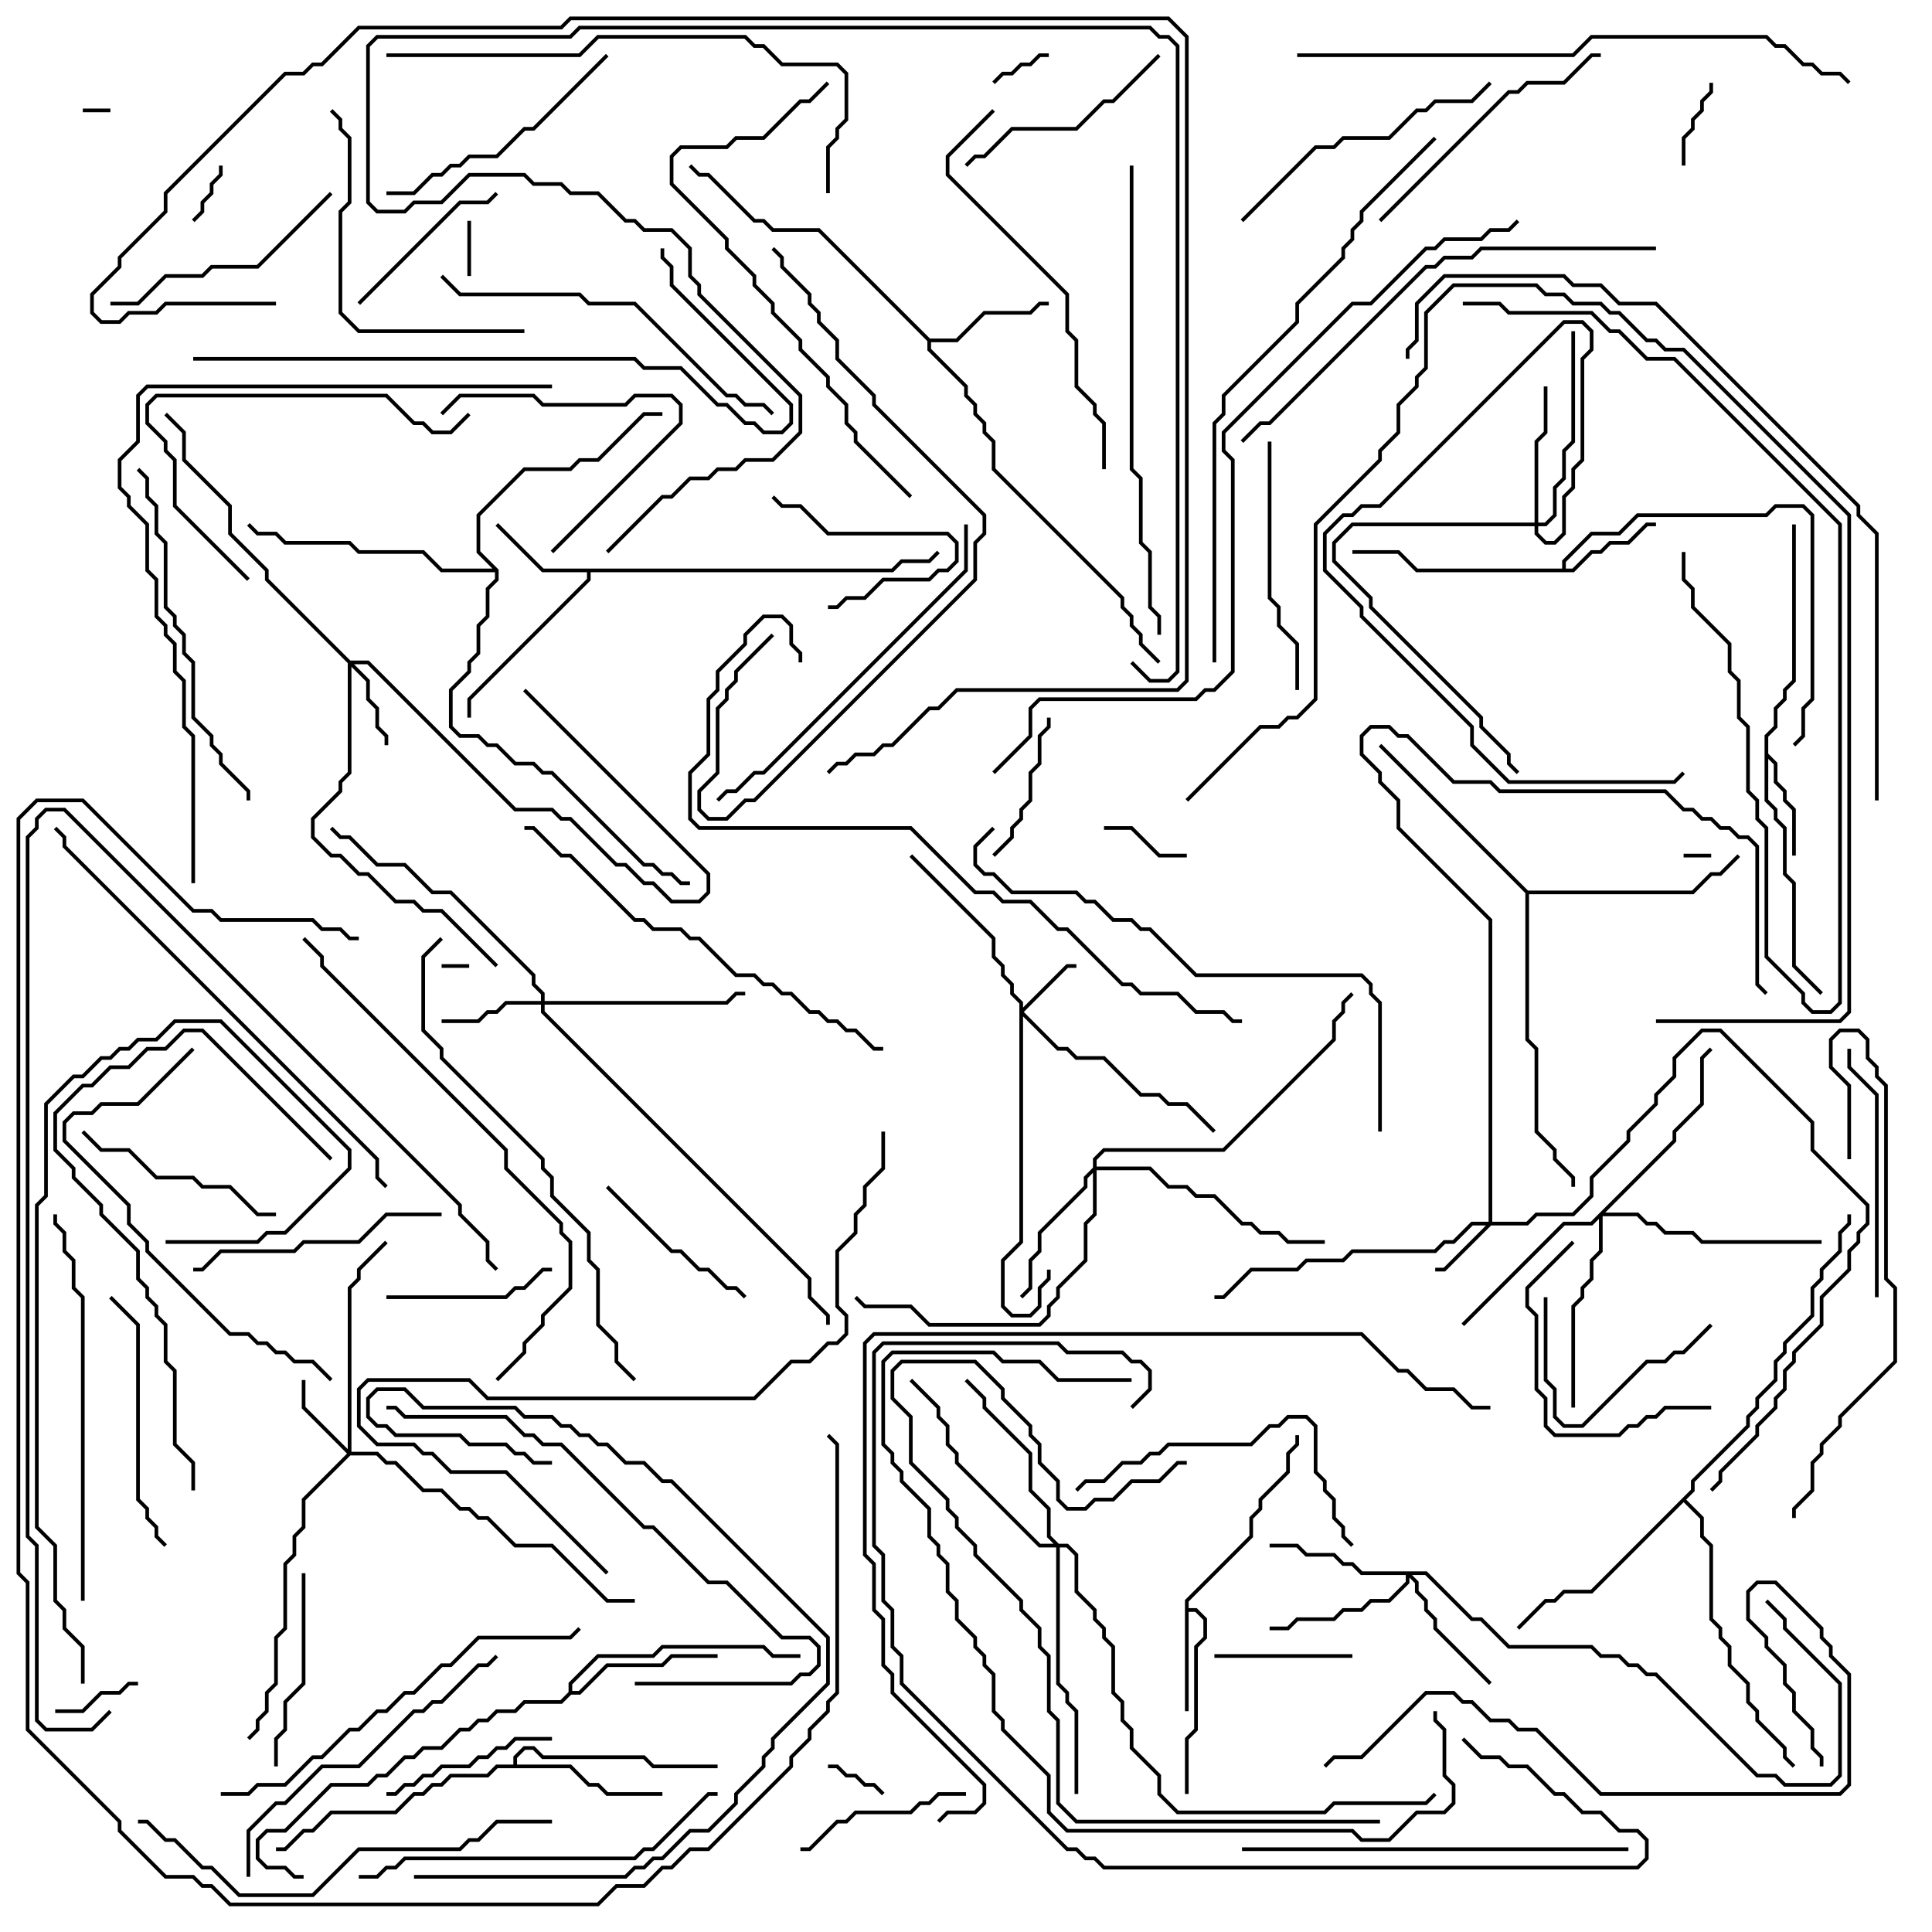 <svg version="1.1" width="105" height="105" xmlns="http://www.w3.org/2000/svg"><path d="M64.4,86.959L67.9,83.459L67.9,82.459L68.4,81.959L68.4,81.459L69.9,79.959L69.9,78.959L70.4,78.459L70.4,78L70.6,78L70.6,78.541L70.1,79.041L70.1,80.041L68.6,81.541L68.6,82.041L68.1,82.541L68.1,83.541L64.6,87.041L64.6,87.4L65.041,87.4L65.6,87.959L65.6,89.041L65.1,89.541L65.1,94.041L64.6,94.541L64.6,97.5L64.4,97.5L64.4,94.459L64.9,93.959L64.9,89.459L65.4,88.959L65.4,88.041L64.959,87.6L64.6,87.6L64.6,93L64.4,93z" stroke="none"/><path d="M48.459,30.9L48.959,30.4L50.459,30.4L50.929,29.929L51.071,30.071L50.541,30.6L49.041,30.6L48.541,31.1L32.1,31.1L32.1,31.541L25.6,38.041L25.6,39L25.4,39L25.4,37.959L31.9,31.459L31.9,31.1L29.459,31.1L26.929,28.571L27.071,28.429L29.541,30.9z" stroke="none"/><path d="M84.9,30.9L84.9,30.459L86.459,28.9L87.959,28.9L88.959,27.9L95.959,27.9L96.459,27.4L98.041,27.4L98.6,27.959L98.6,38.041L98.1,38.541L98.1,40.041L97.571,40.571L97.429,40.429L97.9,39.959L97.9,38.459L98.4,37.959L98.4,28.041L97.959,27.6L96.541,27.6L96.041,28.1L89.041,28.1L88.041,29.1L86.541,29.1L85.1,30.541L85.1,30.9L85.459,30.9L86.459,29.9L86.959,29.9L87.459,29.4L88.459,29.4L89.459,28.4L90,28.4L90,28.6L89.541,28.6L88.541,29.6L87.541,29.6L87.041,30.1L86.541,30.1L85.541,31.1L76.959,31.1L75.959,30.1L73.5,30.1L73.5,29.9L76.041,29.9L77.041,30.9z" stroke="none"/><path d="M95.9,39.959L96.4,39.459L96.4,38.459L96.9,37.959L96.9,37.459L97.4,36.959L97.4,28.5L97.6,28.5L97.6,37.041L97.1,37.541L97.1,38.041L96.6,38.541L96.6,39.541L96.1,40.041L96.1,40.959L96.6,41.459L96.6,42.459L97.1,42.959L97.1,43.459L97.6,43.959L97.6,46.5L97.4,46.5L97.4,44.041L96.9,43.541L96.9,43.041L96.4,42.541L96.4,41.541L96.1,41.241L96.1,43.459L96.6,43.959L96.6,44.459L97.1,44.959L97.1,47.459L97.6,47.959L97.6,52.459L99.071,53.929L98.929,54.071L97.4,52.541L97.4,48.041L96.9,47.541L96.9,45.041L96.4,44.541L96.4,44.041L95.9,43.541z" stroke="none"/><path d="M50.541,18.4L51.959,18.4L53.459,16.9L55.959,16.9L56.459,16.4L57,16.4L57,16.6L56.541,16.6L56.041,17.1L53.541,17.1L52.041,18.6L50.6,18.6L50.6,18.959L52.6,20.959L52.6,21.459L53.1,21.959L53.1,22.459L53.6,22.959L53.6,23.459L54.1,23.959L54.1,25.459L61.1,32.459L61.1,32.959L61.6,33.459L61.6,33.959L62.1,34.459L62.1,34.959L63.071,35.929L62.929,36.071L61.9,35.041L61.9,34.541L61.4,34.041L61.4,33.541L60.9,33.041L60.9,32.541L53.9,25.541L53.9,24.041L53.4,23.541L53.4,23.041L52.9,22.541L52.9,22.041L52.4,21.541L52.4,21.041L50.4,19.041L50.4,18.541L44.459,12.6L41.959,12.6L41.459,12.1L40.959,12.1L38.459,9.6L37.959,9.6L37.429,9.071L37.571,8.929L38.041,9.4L38.541,9.4L41.041,11.9L41.541,11.9L42.041,12.4L44.541,12.4z" stroke="none"/><path d="M27.9,95.9L27.9,95.459L28.459,94.9L29.041,94.9L29.541,95.4L35.041,95.4L35.541,95.9L39,95.9L39,96.1L35.459,96.1L34.959,95.6L29.459,95.6L28.959,95.1L28.541,95.1L28.1,95.541L28.1,95.9L31.041,95.9L32.041,96.9L32.541,96.9L33.041,97.4L36,97.4L36,97.6L32.959,97.6L32.459,97.1L31.959,97.1L30.959,96.1L27.041,96.1L26.541,96.6L24.541,96.6L24.041,97.1L23.541,97.1L23.041,97.6L22.541,97.6L21.541,98.6L18.041,98.6L17.041,99.6L16.541,99.6L15.541,100.6L15,100.6L15,100.4L15.459,100.4L16.459,99.4L16.959,99.4L17.959,98.4L21.459,98.4L22.459,97.4L22.959,97.4L23.459,96.9L23.959,96.9L24.459,96.4L26.459,96.4L26.959,95.9z" stroke="none"/><path d="M30.9,91.959L30.9,91.459L32.459,89.9L35.459,89.9L35.959,89.4L41.541,89.4L42.041,89.9L43.5,89.9L43.5,90.1L41.959,90.1L41.459,89.6L36.041,89.6L35.541,90.1L32.541,90.1L31.1,91.541L31.1,91.9L31.459,91.9L32.959,90.4L35.959,90.4L36.459,89.9L39,89.9L39,90.1L36.541,90.1L36.041,90.6L33.041,90.6L31.541,92.1L31.041,92.1L30.541,92.6L28.541,92.6L28.041,93.1L27.041,93.1L26.541,93.6L26.041,93.6L25.541,94.1L25.041,94.1L24.041,95.1L23.041,95.1L22.541,95.6L22.041,95.6L21.041,96.6L20.541,96.6L20.041,97.1L18.041,97.1L15.541,99.6L14.541,99.6L14.1,100.041L14.1,100.959L14.541,101.4L15.541,101.4L16.041,101.9L16.5,101.9L16.5,102.1L15.959,102.1L15.459,101.6L14.459,101.6L13.9,101.041L13.9,99.959L14.459,99.4L15.459,99.4L17.959,96.9L19.959,96.9L20.459,96.4L20.959,96.4L21.959,95.4L22.459,95.4L22.959,94.9L23.959,94.9L24.959,93.9L25.459,93.9L25.959,93.4L26.459,93.4L26.959,92.9L27.959,92.9L28.459,92.4L30.459,92.4z" stroke="none"/><path d="M83.041,48.4L91.959,48.4L92.959,47.4L93.459,47.4L94.429,46.429L94.571,46.571L93.541,47.6L93.041,47.6L92.041,48.6L83.1,48.6L83.1,56.459L83.6,56.959L83.6,61.459L84.6,62.459L84.6,62.959L85.6,63.959L85.6,64.5L85.4,64.5L85.4,64.041L84.4,63.041L84.4,62.541L83.4,61.541L83.4,57.041L82.9,56.541L82.9,48.541L74.929,40.571L75.071,40.429z" stroke="none"/><path d="M91.9,80.959L91.9,80.459L94.9,77.459L94.9,76.959L95.4,76.459L95.4,75.959L96.4,74.959L96.4,73.959L96.9,73.459L96.9,72.959L98.4,71.459L98.4,69.959L98.9,69.459L98.9,68.959L99.9,67.959L99.9,66.959L100.4,66.459L100.4,66L100.6,66L100.6,66.541L100.1,67.041L100.1,68.041L99.1,69.041L99.1,69.541L98.6,70.041L98.6,71.541L97.1,73.041L97.1,73.541L96.6,74.041L96.6,75.041L95.6,76.041L95.6,76.541L95.1,77.041L95.1,77.541L92.1,80.541L92.1,81.041L91.641,81.5L92.6,82.459L92.6,83.459L93.1,83.959L93.1,87.959L93.6,88.459L93.6,88.959L94.1,89.459L94.1,90.459L95.1,91.459L95.1,92.459L95.6,92.959L95.6,93.459L97.1,94.959L97.1,95.459L97.571,95.929L97.429,96.071L96.9,95.541L96.9,95.041L95.4,93.541L95.4,93.041L94.9,92.541L94.9,91.541L93.9,90.541L93.9,89.541L93.4,89.041L93.4,88.541L92.9,88.041L92.9,84.041L92.4,83.541L92.4,82.541L91.5,81.641L86.541,86.6L85.041,86.6L84.541,87.1L84.041,87.1L82.571,88.571L82.429,88.429L83.959,86.9L84.459,86.9L84.959,86.4L86.459,86.4z" stroke="none"/><path d="M27.1,30.959L27.1,31.541L26.6,32.041L26.6,33.541L26.1,34.041L26.1,35.541L25.6,36.041L25.6,36.541L24.6,37.541L24.6,39.459L25.041,39.9L26.041,39.9L26.541,40.4L27.041,40.4L28.041,41.4L29.041,41.4L29.541,41.9L30.041,41.9L35.041,46.9L35.541,46.9L36.041,47.4L36.541,47.4L37.041,47.9L37.5,47.9L37.5,48.1L36.959,48.1L36.459,47.6L35.959,47.6L35.459,47.1L34.959,47.1L29.959,42.1L29.459,42.1L28.959,41.6L27.959,41.6L26.959,40.6L26.459,40.6L25.959,40.1L24.959,40.1L24.4,39.541L24.4,37.459L25.4,36.459L25.4,35.959L25.9,35.459L25.9,33.959L26.4,33.459L26.4,31.959L26.9,31.459L26.9,31.1L23.959,31.1L22.959,30.1L19.459,30.1L18.959,29.6L15.459,29.6L14.959,29.1L13.959,29.1L13.429,28.571L13.571,28.429L14.041,28.9L15.041,28.9L15.541,29.4L19.041,29.4L19.541,29.9L23.041,29.9L24.041,30.9L26.759,30.9L25.9,30.041L25.9,27.959L28.459,25.4L30.959,25.4L31.459,24.9L32.459,24.9L34.959,22.4L36,22.4L36,22.6L35.041,22.6L32.541,25.1L31.541,25.1L31.041,25.6L28.541,25.6L26.1,28.041L26.1,29.959z" stroke="none"/><path d="M80.9,66.4L80.9,50.041L75.9,45.041L75.9,43.541L74.9,42.541L74.9,42.041L73.9,41.041L73.9,39.959L74.459,39.4L75.541,39.4L76.041,39.9L76.541,39.9L79.041,42.4L81.041,42.4L81.541,42.9L90.541,42.9L91.541,43.9L92.041,43.9L92.541,44.4L93.041,44.4L93.541,44.9L94.041,44.9L94.541,45.4L95.041,45.4L95.6,45.959L95.6,53.459L96.071,53.929L95.929,54.071L95.4,53.541L95.4,46.041L94.959,45.6L94.459,45.6L93.959,45.1L93.459,45.1L92.959,44.6L92.459,44.6L91.959,44.1L91.459,44.1L90.459,43.1L81.459,43.1L80.959,42.6L78.959,42.6L76.459,40.1L75.959,40.1L75.459,39.6L74.541,39.6L74.1,40.041L74.1,40.959L75.1,41.959L75.1,42.459L76.1,43.459L76.1,44.959L81.1,49.959L81.1,66.4L82.959,66.4L83.459,65.9L85.459,65.9L86.4,64.959L86.4,63.959L88.4,61.959L88.4,61.459L89.9,59.959L89.9,59.459L90.9,58.459L90.9,57.459L92.459,55.9L93.541,55.9L98.6,60.959L98.6,62.459L101.6,65.459L101.6,66.541L101.1,67.041L101.1,67.541L100.6,68.041L100.6,69.041L99.1,70.541L99.1,72.041L97.6,73.541L97.6,74.041L97.1,74.541L97.1,75.541L96.6,76.041L96.6,76.541L95.6,77.541L95.6,78.041L93.6,80.041L93.6,80.541L93.071,81.071L92.929,80.929L93.4,80.459L93.4,79.959L95.4,77.959L95.4,77.459L96.4,76.459L96.4,75.959L96.9,75.459L96.9,74.459L97.4,73.959L97.4,73.459L98.9,71.959L98.9,70.459L100.4,68.959L100.4,67.959L100.9,67.459L100.9,66.959L101.4,66.459L101.4,65.541L98.4,62.541L98.4,61.041L93.459,56.1L92.541,56.1L91.1,57.541L91.1,58.541L90.1,59.541L90.1,60.041L88.6,61.541L88.6,62.041L86.6,64.041L86.6,65.041L85.541,66.1L83.541,66.1L83.041,66.6L81.041,66.6L78.541,69.1L78,69.1L78,68.9L78.459,68.9L80.759,66.6L80.041,66.6L79.041,67.6L78.541,67.6L78.041,68.1L73.541,68.1L73.041,68.6L71.041,68.6L70.541,69.1L68.041,69.1L66.541,70.6L66,70.6L66,70.4L66.459,70.4L67.959,68.9L70.459,68.9L70.959,68.4L72.959,68.4L73.459,67.9L77.959,67.9L78.459,67.4L78.959,67.4L79.959,66.4z" stroke="none"/><path d="M55.4,54.541L54.9,54.041L54.9,53.541L54.4,53.041L54.4,52.541L53.9,52.041L53.9,51.041L49.429,46.571L49.571,46.429L54.1,50.959L54.1,51.959L54.6,52.459L54.6,52.959L55.1,53.459L55.1,53.959L55.6,54.459L55.6,54.759L57.959,52.4L58.5,52.4L58.5,52.6L58.041,52.6L55.641,55L57.541,56.9L58.041,56.9L58.541,57.4L60.041,57.4L62.041,59.4L63.041,59.4L63.541,59.9L64.541,59.9L66.071,61.429L65.929,61.571L64.459,60.1L63.459,60.1L62.959,59.6L61.959,59.6L59.959,57.6L58.459,57.6L57.959,57.1L57.459,57.1L55.6,55.241L55.6,67.541L54.6,68.541L54.6,70.959L55.041,71.4L55.959,71.4L56.4,70.959L56.4,69.959L56.9,69.459L56.9,69L57.1,69L57.1,69.541L56.6,70.041L56.6,71.041L56.041,71.6L54.959,71.6L54.4,71.041L54.4,68.459L55.4,67.459z" stroke="none"/><path d="M18.9,78.759L18.9,69.959L19.4,69.459L19.4,68.959L20.929,67.429L21.071,67.571L19.6,69.041L19.6,69.541L19.1,70.041L19.1,78.9L20.541,78.9L21.041,79.4L21.541,79.4L23.041,80.9L24.041,80.9L25.041,81.9L25.541,81.9L26.041,82.4L26.541,82.4L28.041,83.9L30.041,83.9L33.041,86.9L34.5,86.9L34.5,87.1L32.959,87.1L29.959,84.1L27.959,84.1L26.459,82.6L25.959,82.6L25.459,82.1L24.959,82.1L23.959,81.1L22.959,81.1L21.459,79.6L20.959,79.6L20.459,79.1L19.041,79.1L16.6,81.541L16.6,83.041L16.1,83.541L16.1,84.541L15.6,85.041L15.6,88.541L15.1,89.041L15.1,91.541L14.6,92.041L14.6,93.041L14.1,93.541L14.1,94.041L13.571,94.571L13.429,94.429L13.9,93.959L13.9,93.459L14.4,92.959L14.4,91.959L14.9,91.459L14.9,88.959L15.4,88.459L15.4,84.959L15.9,84.459L15.9,83.459L16.4,82.959L16.4,81.459L18.859,79L16.4,76.541L16.4,75L16.6,75L16.6,76.459z" stroke="none"/><path d="M19.041,35.9L20.041,35.9L28.041,43.9L30.041,43.9L30.541,44.4L31.041,44.4L33.541,46.9L34.041,46.9L35.041,47.9L35.541,47.9L36.541,48.9L37.959,48.9L38.4,48.459L38.4,47.541L28.429,37.571L28.571,37.429L38.6,47.459L38.6,48.541L38.041,49.1L36.459,49.1L35.459,48.1L34.959,48.1L33.959,47.1L33.459,47.1L30.959,44.6L30.459,44.6L29.959,44.1L27.959,44.1L19.959,36.1L19.241,36.1L20.1,36.959L20.1,37.959L20.6,38.459L20.6,39.459L21.1,39.959L21.1,40.5L20.9,40.5L20.9,40.041L20.4,39.541L20.4,38.541L19.9,38.041L19.9,37.041L19.1,36.241L19.1,42.041L18.6,42.541L18.6,43.041L17.1,44.541L17.1,45.459L18.041,46.4L18.541,46.4L19.541,47.4L20.041,47.4L21.541,48.9L22.541,48.9L23.041,49.4L24.041,49.4L27.071,52.429L26.929,52.571L23.959,49.6L22.959,49.6L22.459,49.1L21.459,49.1L19.959,47.6L19.459,47.6L18.459,46.6L17.959,46.6L16.9,45.541L16.9,44.459L18.4,42.959L18.4,42.459L18.9,41.959L18.9,36.041L14.4,31.541L14.4,31.041L12.4,29.041L12.4,27.541L9.9,25.041L9.9,23.541L8.929,22.571L9.071,22.429L10.1,23.459L10.1,24.959L12.6,27.459L12.6,28.959L14.6,30.959L14.6,31.459z" stroke="none"/><path d="M29.4,54.4L29.4,54.041L28.9,53.541L28.9,53.041L24.459,48.6L23.459,48.6L21.959,47.1L20.459,47.1L18.959,45.6L18.459,45.6L17.929,45.071L18.071,44.929L18.541,45.4L19.041,45.4L20.541,46.9L22.041,46.9L23.541,48.4L24.541,48.4L29.1,52.959L29.1,53.459L29.6,53.959L29.6,54.4L39.459,54.4L39.959,53.9L40.5,53.9L40.5,54.1L40.041,54.1L39.541,54.6L29.6,54.6L29.6,54.959L44.1,69.459L44.1,70.459L45.1,71.459L45.1,72L44.9,72L44.9,71.541L43.9,70.541L43.9,69.541L29.4,55.041L29.4,54.6L27.541,54.6L27.041,55.1L26.541,55.1L26.041,55.6L24,55.6L24,55.4L25.959,55.4L26.459,54.9L26.959,54.9L27.459,54.4z" stroke="none"/><path d="M77.541,85.4L80.041,87.9L80.541,87.9L82.041,89.4L86.541,89.4L87.041,89.9L88.041,89.9L88.541,90.4L89.041,90.4L89.541,90.9L90.041,90.9L95.541,96.4L96.541,96.4L97.041,96.9L99.459,96.9L99.9,96.459L99.9,91.541L96.9,88.541L96.9,88.041L95.929,87.071L96.071,86.929L97.1,87.959L97.1,88.459L100.1,91.459L100.1,96.541L99.541,97.1L96.959,97.1L96.459,96.6L95.459,96.6L89.959,91.1L89.459,91.1L88.959,90.6L88.459,90.6L87.959,90.1L86.959,90.1L86.459,89.6L81.959,89.6L80.459,88.1L79.959,88.1L77.459,85.6L76.741,85.6L77.1,85.959L77.1,86.459L77.6,86.959L77.6,87.459L78.1,87.959L78.1,88.459L81.071,91.429L80.929,91.571L77.9,88.541L77.9,88.041L77.4,87.541L77.4,87.041L76.9,86.541L76.9,86.041L76.6,85.741L76.6,86.041L75.541,87.1L74.541,87.1L74.041,87.6L73.041,87.6L72.541,88.1L70.541,88.1L70.041,88.6L69,88.6L69,88.4L69.959,88.4L70.459,87.9L72.459,87.9L72.959,87.4L73.959,87.4L74.459,86.9L75.459,86.9L76.4,85.959L76.4,85.6L73.959,85.6L73.459,85.1L72.959,85.1L72.459,84.6L70.959,84.6L70.459,84.1L69,84.1L69,83.9L70.541,83.9L71.041,84.4L72.541,84.4L73.041,84.9L73.541,84.9L74.041,85.4z" stroke="none"/><path d="M83.4,28.4L83.4,23.959L83.9,23.459L83.9,21L84.1,21L84.1,23.541L83.6,24.041L83.6,28.4L83.959,28.4L84.4,27.959L84.4,26.459L84.9,25.959L84.9,24.459L85.4,23.959L85.4,18L85.6,18L85.6,24.041L85.1,24.541L85.1,26.041L84.6,26.541L84.6,28.041L84.041,28.6L83.6,28.6L83.6,28.959L84.041,29.4L84.459,29.4L84.9,28.959L84.9,26.959L85.4,26.459L85.4,25.459L85.9,24.959L85.9,19.459L86.4,18.959L86.4,18.041L85.959,17.6L85.041,17.6L75.041,27.6L74.041,27.6L73.541,28.1L73.041,28.1L72.1,29.041L72.1,30.959L74.1,32.959L74.1,33.459L80.1,39.459L80.1,40.459L82.041,42.4L90.959,42.4L91.429,41.929L91.571,42.071L91.041,42.6L81.959,42.6L79.9,40.541L79.9,39.541L73.9,33.541L73.9,33.041L71.9,31.041L71.9,28.959L72.959,27.9L73.459,27.9L73.959,27.4L74.959,27.4L84.959,17.4L86.041,17.4L86.6,17.959L86.6,19.041L86.1,19.541L86.1,25.041L85.6,25.541L85.6,26.541L85.1,27.041L85.1,29.041L84.541,29.6L83.959,29.6L83.4,29.041L83.4,28.6L73.541,28.6L72.6,29.541L72.6,30.459L74.6,32.459L74.6,32.959L80.6,38.959L80.6,39.459L82.1,40.959L82.1,41.459L82.571,41.929L82.429,42.071L81.9,41.541L81.9,41.041L80.4,39.541L80.4,39.041L74.4,33.041L74.4,32.541L72.4,30.541L72.4,29.459L73.459,28.4z" stroke="none"/><path d="M59.4,63.459L59.4,62.959L59.959,62.4L66.459,62.4L72.4,56.459L72.4,55.459L72.9,54.959L72.9,54.459L73.429,53.929L73.571,54.071L73.1,54.541L73.1,55.041L72.6,55.541L72.6,56.541L66.541,62.6L60.041,62.6L59.6,63.041L59.6,63.4L62.541,63.4L63.541,64.4L64.541,64.4L65.041,64.9L66.041,64.9L67.541,66.4L68.041,66.4L68.541,66.9L69.541,66.9L70.041,67.4L72,67.4L72,67.6L69.959,67.6L69.459,67.1L68.459,67.1L67.959,66.6L67.459,66.6L65.959,65.1L64.959,65.1L64.459,64.6L63.459,64.6L62.459,63.6L59.6,63.6L59.6,66.041L59.1,66.541L59.1,68.541L57.6,70.041L57.6,70.541L57.1,71.041L57.1,71.541L56.541,72.1L50.459,72.1L49.459,71.1L46.959,71.1L46.429,70.571L46.571,70.429L47.041,70.9L49.541,70.9L50.541,71.9L56.459,71.9L56.9,71.459L56.9,70.959L57.4,70.459L57.4,69.959L58.9,68.459L58.9,66.459L59.4,65.959L59.4,63.741L59.1,64.041L59.1,64.541L56.6,67.041L56.6,68.041L56.1,68.541L56.1,70.041L55.571,70.571L55.429,70.429L55.9,69.959L55.9,68.459L56.4,67.959L56.4,66.959L58.9,64.459L58.9,63.959z" stroke="none"/><path d="M90.9,61.959L90.9,61.459L92.4,59.959L92.4,57.459L92.929,56.929L93.071,57.071L92.6,57.541L92.6,60.041L91.1,61.541L91.1,62.041L87.241,65.9L89.041,65.9L89.541,66.4L90.041,66.4L90.541,66.9L92.041,66.9L92.541,67.4L99,67.4L99,67.6L92.459,67.6L91.959,67.1L90.459,67.1L89.959,66.6L89.459,66.6L88.959,66.1L87.1,66.1L87.1,68.041L86.6,68.541L86.6,69.541L86.1,70.041L86.1,70.541L85.6,71.041L85.6,76.5L85.4,76.5L85.4,70.959L85.9,70.459L85.9,69.959L86.4,69.459L86.4,68.459L86.9,67.959L86.9,66.241L86.541,66.6L85.041,66.6L79.571,72.071L79.429,71.929L84.959,66.4L86.459,66.4z" stroke="none"/><path d="M57.541,83.9L58.041,83.9L58.6,84.459L58.6,86.459L59.6,87.459L59.6,87.959L60.1,88.459L60.1,88.959L60.6,89.459L60.6,91.959L61.1,92.459L61.1,93.459L61.6,93.959L61.6,94.959L63.1,96.459L63.1,97.459L64.041,98.4L71.959,98.4L72.459,97.9L77.459,97.9L77.929,97.429L78.071,97.571L77.541,98.1L72.541,98.1L72.041,98.6L63.959,98.6L62.9,97.541L62.9,96.541L61.4,95.041L61.4,94.041L60.9,93.541L60.9,92.541L60.4,92.041L60.4,89.541L59.9,89.041L59.9,88.541L59.4,88.041L59.4,87.541L58.4,86.541L58.4,84.541L57.959,84.1L57.6,84.1L57.6,91.459L58.1,91.959L58.1,92.459L58.6,92.959L58.6,97.5L58.4,97.5L58.4,93.041L57.9,92.541L57.9,92.041L57.4,91.541L57.4,84.1L56.459,84.1L51.9,79.541L51.9,79.041L51.4,78.541L51.4,77.541L50.9,77.041L50.9,76.541L49.429,75.071L49.571,74.929L51.1,76.459L51.1,76.959L51.6,77.459L51.6,78.459L52.1,78.959L52.1,79.459L56.541,83.9L57.259,83.9L56.9,83.541L56.9,82.041L55.9,81.041L55.9,79.041L53.4,76.541L53.4,76.041L52.429,75.071L52.571,74.929L53.6,75.959L53.6,76.459L56.1,78.959L56.1,80.959L57.1,81.959L57.1,83.459z" stroke="none"/><path d="M25.5,52.4L25.5,52.6L24,52.6L24,52.4z" stroke="none"/><path d="M91.5,46.6L91.5,46.4L93,46.4L93,46.6z" stroke="none"/><path d="M6,5.9L6,6.1L4.5,6.1L4.5,5.9z" stroke="none"/><path d="M25.6,15L25.4,15L25.4,12L25.6,12z" stroke="none"/><path d="M54.071,4.571L53.929,4.429L54.459,3.9L54.959,3.9L55.459,3.4L55.959,3.4L56.459,2.9L57,2.9L57,3.1L56.541,3.1L56.041,3.6L55.541,3.6L55.041,4.1L54.541,4.1z" stroke="none"/><path d="M48.071,97.429L47.929,97.571L47.459,97.1L46.959,97.1L46.459,96.6L45.959,96.6L45.459,96.1L45,96.1L45,95.9L45.541,95.9L46.041,96.4L46.541,96.4L47.041,96.9L47.541,96.9z" stroke="none"/><path d="M11.9,9L12.1,9L12.1,9.541L11.6,10.041L11.6,10.541L11.1,11.041L11.1,11.541L10.571,12.071L10.429,11.929L10.9,11.459L10.9,10.959L11.4,10.459L11.4,9.959L11.9,9.459z" stroke="none"/><path d="M92.9,4.5L93.1,4.5L93.1,5.041L92.6,5.541L92.6,6.041L92.1,6.541L92.1,7.041L91.6,7.541L91.6,9L91.4,9L91.4,7.459L91.9,6.959L91.9,6.459L92.4,5.959L92.4,5.459L92.9,4.959z" stroke="none"/><path d="M64.5,46.4L64.5,46.6L62.959,46.6L61.459,45.1L60,45.1L60,44.9L61.541,44.9L63.041,46.4z" stroke="none"/><path d="M7.5,91.4L7.5,91.6L7.041,91.6L6.541,92.1L5.541,92.1L4.541,93.1L3,93.1L3,92.9L4.459,92.9L5.459,91.9L6.459,91.9L6.959,91.4z" stroke="none"/><path d="M45,33.1L45,32.9L45.459,32.9L45.959,32.4L46.959,32.4L47.959,31.4L50.459,31.4L50.959,30.9L51.459,30.9L51.9,30.459L51.9,29.541L51.459,29.1L44.959,29.1L43.459,27.6L42.459,27.6L41.929,27.071L42.071,26.929L42.541,27.4L43.541,27.4L45.041,28.9L51.541,28.9L52.1,29.459L52.1,30.541L51.541,31.1L51.041,31.1L50.541,31.6L48.041,31.6L47.041,32.6L46.041,32.6L45.541,33.1z" stroke="none"/><path d="M73.5,89.9L73.5,90.1L66,90.1L66,89.9z" stroke="none"/><path d="M54.071,46.571L53.929,46.429L54.9,45.459L54.9,44.959L55.4,44.459L55.4,43.959L55.9,43.459L55.9,41.959L56.4,41.459L56.4,39.959L56.9,39.459L56.9,39L57.1,39L57.1,39.541L56.6,40.041L56.6,41.541L56.1,42.041L56.1,43.541L55.6,44.041L55.6,44.541L55.1,45.041L55.1,45.541z" stroke="none"/><path d="M21,70.6L21,70.4L27.459,70.4L27.959,69.9L28.459,69.9L29.459,68.9L30,68.9L30,69.1L29.541,69.1L28.541,70.1L28.041,70.1L27.541,70.6z" stroke="none"/><path d="M83.9,70.5L84.1,70.5L84.1,74.959L84.6,75.459L84.6,76.959L85.041,77.4L85.959,77.4L89.459,73.9L90.459,73.9L90.959,73.4L91.459,73.4L92.929,71.929L93.071,72.071L91.541,73.6L91.041,73.6L90.541,74.1L89.541,74.1L86.041,77.6L84.959,77.6L84.4,77.041L84.4,75.541L83.9,75.041z" stroke="none"/><path d="M43.5,100.6L43.5,100.4L43.959,100.4L45.459,98.9L45.959,98.9L46.459,98.4L49.459,98.4L49.959,97.9L50.459,97.9L50.959,97.4L52.5,97.4L52.5,97.6L51.041,97.6L50.541,98.1L50.041,98.1L49.541,98.6L46.541,98.6L46.041,99.1L45.541,99.1L44.041,100.6z" stroke="none"/><path d="M21,97.6L21,97.4L21.459,97.4L21.959,96.9L22.459,96.9L22.959,96.4L23.459,96.4L23.959,95.9L25.459,95.9L25.959,95.4L26.459,95.4L26.959,94.9L27.459,94.9L27.959,94.4L30,94.4L30,94.6L28.041,94.6L27.541,95.1L27.041,95.1L26.541,95.6L26.041,95.6L25.541,96.1L24.041,96.1L23.541,96.6L23.041,96.6L22.541,97.1L22.041,97.1L21.541,97.6z" stroke="none"/><path d="M24.071,22.571L23.929,22.429L24.959,21.4L29.041,21.4L29.541,21.9L33.959,21.9L34.459,21.4L36.541,21.4L37.1,21.959L37.1,23.041L30.071,30.071L29.929,29.929L36.9,22.959L36.9,22.041L36.459,21.6L34.541,21.6L34.041,22.1L29.459,22.1L28.959,21.6L25.041,21.6z" stroke="none"/><path d="M26.929,10.429L27.071,10.571L26.541,11.1L25.041,11.1L19.571,16.571L19.429,16.429L24.959,10.9L26.459,10.9z" stroke="none"/><path d="M32.929,64.571L33.071,64.429L36.541,67.9L37.041,67.9L38.041,68.9L38.541,68.9L39.541,69.9L40.041,69.9L40.571,70.429L40.429,70.571L39.959,70.1L39.459,70.1L38.459,69.1L37.959,69.1L36.959,68.1L36.459,68.1z" stroke="none"/><path d="M15.1,96L14.9,96L14.9,94.459L15.4,93.959L15.4,92.459L16.4,91.459L16.4,85.5L16.6,85.5L16.6,91.541L15.6,92.541L15.6,94.041L15.1,94.541z" stroke="none"/><path d="M4.429,61.571L4.571,61.429L5.541,62.4L7.041,62.4L8.541,63.9L10.541,63.9L11.041,64.4L12.541,64.4L14.041,65.9L15,65.9L15,66.1L13.959,66.1L12.459,64.6L10.959,64.6L10.459,64.1L8.459,64.1L6.959,62.6L5.459,62.6z" stroke="none"/><path d="M93,76.4L93,76.6L90.541,76.6L90.041,77.1L89.541,77.1L89.041,77.6L88.541,77.6L88.041,78.1L84.459,78.1L83.9,77.541L83.9,76.041L83.4,75.541L83.4,71.541L82.9,71.041L82.9,69.959L85.429,67.429L85.571,67.571L83.1,70.041L83.1,70.959L83.6,71.459L83.6,75.459L84.1,75.959L84.1,77.459L84.541,77.9L87.959,77.9L88.459,77.4L88.959,77.4L89.459,76.9L89.959,76.9L90.459,76.4z" stroke="none"/><path d="M62.929,2.929L63.071,3.071L60.541,5.6L60.041,5.6L58.541,7.1L55.041,7.1L53.541,8.6L53.041,8.6L52.571,9.071L52.429,8.929L52.959,8.4L53.459,8.4L54.959,6.9L58.459,6.9L59.959,5.4L60.459,5.4z" stroke="none"/><path d="M6,16.6L6,16.4L7.459,16.4L8.959,14.9L10.959,14.9L11.459,14.4L13.959,14.4L17.929,10.429L18.071,10.571L14.041,14.6L11.541,14.6L11.041,15.1L9.041,15.1L7.541,16.6z" stroke="none"/><path d="M102.1,70.5L101.9,70.5L101.9,59.541L100.4,58.041L100.4,57L100.6,57L100.6,57.959L102.1,59.459z" stroke="none"/><path d="M70.6,37.5L70.4,37.5L70.4,35.041L69.4,34.041L69.4,33.041L68.9,32.541L68.9,24L69.1,24L69.1,32.459L69.6,32.959L69.6,33.959L70.6,34.959z" stroke="none"/><path d="M24,65.9L24,66.1L21.041,66.1L19.541,67.6L16.541,67.6L16.041,68.1L12.041,68.1L11.041,69.1L10.5,69.1L10.5,68.9L10.959,68.9L11.959,67.9L15.959,67.9L16.459,67.4L19.459,67.4L20.959,65.9z" stroke="none"/><path d="M9.071,83.929L8.929,84.071L8.4,83.541L8.4,83.041L7.9,82.541L7.9,82.041L7.4,81.541L7.4,72.041L5.929,70.571L6.071,70.429L7.6,71.959L7.6,81.459L8.1,81.959L8.1,82.459L8.6,82.959L8.6,83.459z" stroke="none"/><path d="M32.929,2.929L33.071,3.071L29.041,7.1L28.541,7.1L27.041,8.6L25.541,8.6L25.041,9.1L24.541,9.1L24.041,9.6L23.541,9.6L22.541,10.6L21,10.6L21,10.4L22.459,10.4L23.459,9.4L23.959,9.4L24.459,8.9L24.959,8.9L25.459,8.4L26.959,8.4L28.459,6.9L28.959,6.9z" stroke="none"/><path d="M75.071,12.071L74.929,11.929L81.959,4.9L82.459,4.9L82.959,4.4L84.959,4.4L86.459,2.9L87,2.9L87,3.1L86.541,3.1L85.041,4.6L83.041,4.6L82.541,5.1L82.041,5.1z" stroke="none"/><path d="M13.571,31.429L13.429,31.571L9.4,27.541L9.4,25.041L8.9,24.541L8.9,24.041L7.9,23.041L7.9,21.959L8.459,21.4L21.041,21.4L22.541,22.9L23.041,22.9L23.541,23.4L24.459,23.4L25.429,22.429L25.571,22.571L24.541,23.6L23.459,23.6L22.959,23.1L22.459,23.1L20.959,21.6L8.541,21.6L8.1,22.041L8.1,22.959L9.1,23.959L9.1,24.459L9.6,24.959L9.6,27.459z" stroke="none"/><path d="M58.571,81.071L58.429,80.929L58.959,80.4L59.959,80.4L60.959,79.4L61.959,79.4L62.459,78.9L62.959,78.9L63.459,78.4L67.959,78.4L68.959,77.4L69.459,77.4L69.959,76.9L71.041,76.9L71.6,77.459L71.6,79.959L72.1,80.459L72.1,80.959L72.6,81.459L72.6,82.459L73.1,82.959L73.1,83.459L73.571,83.929L73.429,84.071L72.9,83.541L72.9,83.041L72.4,82.541L72.4,81.541L71.9,81.041L71.9,80.541L71.4,80.041L71.4,77.541L70.959,77.1L70.041,77.1L69.541,77.6L69.041,77.6L68.041,78.6L63.541,78.6L63.041,79.1L62.541,79.1L62.041,79.6L61.041,79.6L60.041,80.6L59.041,80.6z" stroke="none"/><path d="M67.571,12.071L67.429,11.929L71.459,7.9L72.459,7.9L72.959,7.4L75.459,7.4L76.959,5.9L77.459,5.9L77.959,5.4L79.959,5.4L80.929,4.429L81.071,4.571L80.041,5.6L78.041,5.6L77.541,6.1L77.041,6.1L75.541,7.6L73.041,7.6L72.541,8.1L71.541,8.1z" stroke="none"/><path d="M28.5,17.9L28.5,18.1L19.459,18.1L18.4,17.041L18.4,11.459L18.9,10.959L18.9,7.541L18.4,7.041L18.4,6.541L17.929,6.071L18.071,5.929L18.6,6.459L18.6,6.959L19.1,7.459L19.1,11.041L18.6,11.541L18.6,16.959L19.541,17.9z" stroke="none"/><path d="M91.4,30L91.6,30L91.6,31.459L92.1,31.959L92.1,32.959L94.1,34.959L94.1,36.459L94.6,36.959L94.6,38.959L95.1,39.459L95.1,42.959L95.6,43.459L95.6,44.459L96.1,44.959L96.1,51.959L98.1,53.959L98.1,54.459L98.541,54.9L99.459,54.9L99.9,54.459L99.9,28.541L90.959,19.6L89.459,19.6L87.959,18.1L87.459,18.1L86.459,17.1L81.959,17.1L81.459,16.6L79.5,16.6L79.5,16.4L81.541,16.4L82.041,16.9L86.541,16.9L87.541,17.9L88.041,17.9L89.541,19.4L91.041,19.4L100.1,28.459L100.1,54.541L99.541,55.1L98.459,55.1L97.9,54.541L97.9,54.041L95.9,52.041L95.9,45.041L95.4,44.541L95.4,43.541L94.9,43.041L94.9,39.541L94.4,39.041L94.4,37.041L93.9,36.541L93.9,35.041L91.9,33.041L91.9,32.041L91.4,31.541z" stroke="none"/><path d="M13.6,102L13.4,102L13.4,99.459L14.959,97.9L15.459,97.9L17.459,95.9L19.459,95.9L22.459,92.9L22.959,92.9L23.459,92.4L23.959,92.4L25.959,90.4L26.459,90.4L26.929,89.929L27.071,90.071L26.541,90.6L26.041,90.6L24.041,92.6L23.541,92.6L23.041,93.1L22.541,93.1L19.541,96.1L17.541,96.1L15.541,98.1L15.041,98.1L13.6,99.541z" stroke="none"/><path d="M7.429,25.571L7.571,25.429L8.1,25.959L8.1,26.959L8.6,27.459L8.6,28.959L9.1,29.459L9.1,32.959L9.6,33.459L9.6,33.959L10.1,34.459L10.1,35.459L10.6,35.959L10.6,38.959L11.6,39.959L11.6,40.459L12.1,40.959L12.1,41.459L13.6,42.959L13.6,43.5L13.4,43.5L13.4,43.041L11.9,41.541L11.9,41.041L11.4,40.541L11.4,40.041L10.4,39.041L10.4,36.041L9.9,35.541L9.9,34.541L9.4,34.041L9.4,33.541L8.9,33.041L8.9,29.541L8.4,29.041L8.4,27.541L7.9,27.041L7.9,26.041z" stroke="none"/><path d="M23.929,15.071L24.071,14.929L25.041,15.9L31.541,15.9L32.041,16.4L34.541,16.4L39.541,21.4L40.041,21.4L40.541,21.9L41.541,21.9L42.071,22.429L41.929,22.571L41.459,22.1L40.459,22.1L39.959,21.6L39.459,21.6L34.459,16.6L31.959,16.6L31.459,16.1L24.959,16.1z" stroke="none"/><path d="M10.429,56.929L10.571,57.071L7.541,60.1L5.541,60.1L5.041,60.6L4.041,60.6L3.6,61.041L3.6,61.959L7.1,65.459L7.1,66.459L8.1,67.459L8.1,67.959L12.541,72.4L13.541,72.4L14.041,72.9L14.541,72.9L15.041,73.4L15.541,73.4L16.041,73.9L17.041,73.9L18.071,74.929L17.929,75.071L16.959,74.1L15.959,74.1L15.459,73.6L14.959,73.6L14.459,73.1L13.959,73.1L13.459,72.6L12.459,72.6L7.9,68.041L7.9,67.541L6.9,66.541L6.9,65.541L3.4,62.041L3.4,60.959L3.959,60.4L4.959,60.4L5.459,59.9L7.459,59.9z" stroke="none"/><path d="M10.6,81L10.4,81L10.4,79.541L9.4,78.541L9.4,74.541L8.9,74.041L8.9,72.041L8.4,71.541L8.4,71.041L7.9,70.541L7.9,70.041L7.4,69.541L7.4,68.041L5.4,66.041L5.4,65.541L3.9,64.041L3.9,63.541L2.9,62.541L2.9,60.459L4.459,58.9L4.959,58.9L5.959,57.9L6.959,57.9L7.959,56.9L8.959,56.9L9.959,55.9L11.041,55.9L18.071,62.929L17.929,63.071L10.959,56.1L10.041,56.1L9.041,57.1L8.041,57.1L7.041,58.1L6.041,58.1L5.041,59.1L4.541,59.1L3.1,60.541L3.1,62.459L4.1,63.459L4.1,63.959L5.6,65.459L5.6,65.959L7.6,67.959L7.6,69.459L8.1,69.959L8.1,70.459L8.6,70.959L8.6,71.459L9.1,71.959L9.1,73.959L9.6,74.459L9.6,78.459L10.6,79.459z" stroke="none"/><path d="M100.6,63L100.4,63L100.4,59.041L99.4,58.041L99.4,56.459L99.959,55.9L101.041,55.9L101.6,56.459L101.6,57.459L102.1,57.959L102.1,58.459L102.6,58.959L102.6,69.459L103.1,69.959L103.1,74.041L100.1,77.041L100.1,77.541L99.1,78.541L99.1,79.041L98.6,79.541L98.6,81.041L97.6,82.041L97.6,82.5L97.4,82.5L97.4,81.959L98.4,80.959L98.4,79.459L98.9,78.959L98.9,78.459L99.9,77.459L99.9,76.959L102.9,73.959L102.9,70.041L102.4,69.541L102.4,59.041L101.9,58.541L101.9,58.041L101.4,57.541L101.4,56.541L100.959,56.1L100.041,56.1L99.6,56.541L99.6,57.959L100.6,58.959z" stroke="none"/><path d="M19.5,102.1L19.5,101.9L20.459,101.9L20.959,101.4L21.459,101.4L21.959,100.9L34.459,100.9L34.959,100.4L35.459,100.4L38.459,97.4L39,97.4L39,97.6L38.541,97.6L35.541,100.6L35.041,100.6L34.541,101.1L22.041,101.1L21.541,101.6L21.041,101.6L20.541,102.1z" stroke="none"/><path d="M34.5,91.6L34.5,91.4L42.959,91.4L43.459,90.9L43.959,90.9L44.4,90.459L44.4,89.541L43.959,89.1L42.459,89.1L39.459,86.1L38.459,86.1L35.459,83.1L34.959,83.1L30.459,78.6L29.459,78.6L28.959,78.1L28.459,78.1L27.459,77.1L21.959,77.1L21.459,76.6L21,76.6L21,76.4L21.541,76.4L22.041,76.9L27.541,76.9L28.541,77.9L29.041,77.9L29.541,78.4L30.541,78.4L35.041,82.9L35.541,82.9L38.541,85.9L39.541,85.9L42.541,88.9L44.041,88.9L44.6,89.459L44.6,90.541L44.041,91.1L43.541,91.1L43.041,91.6z" stroke="none"/><path d="M52.4,28.5L52.6,28.5L52.6,31.041L41.541,42.1L41.041,42.1L40.041,43.1L39.541,43.1L39.071,43.571L38.929,43.429L39.459,42.9L39.959,42.9L40.959,41.9L41.459,41.9L52.4,30.959z" stroke="none"/><path d="M60.1,25.5L59.9,25.5L59.9,23.041L59.4,22.541L59.4,22.041L58.4,21.041L58.4,18.541L57.9,18.041L57.9,16.041L51.4,9.541L51.4,8.459L53.929,5.929L54.071,6.071L51.6,8.541L51.6,9.459L58.1,15.959L58.1,17.959L58.6,18.459L58.6,20.959L59.6,21.959L59.6,22.459L60.1,22.959z" stroke="none"/><path d="M41.929,34.429L42.071,34.571L40.1,36.541L40.1,37.041L39.6,37.541L39.6,38.041L39.1,38.541L39.1,42.041L38.1,43.041L38.1,43.959L38.541,44.4L39.459,44.4L40.459,43.4L40.959,43.4L52.9,31.459L52.9,29.459L53.4,28.959L53.4,28.041L47.4,22.041L47.4,21.541L45.4,19.541L45.4,18.541L44.4,17.541L44.4,17.041L43.9,16.541L43.9,16.041L42.4,14.541L42.4,14.041L41.929,13.571L42.071,13.429L42.6,13.959L42.6,14.459L44.1,15.959L44.1,16.459L44.6,16.959L44.6,17.459L45.6,18.459L45.6,19.459L47.6,21.459L47.6,21.959L53.6,27.959L53.6,29.041L53.1,29.541L53.1,31.541L41.041,43.6L40.541,43.6L39.541,44.6L38.459,44.6L37.9,44.041L37.9,42.959L38.9,41.959L38.9,38.459L39.4,37.959L39.4,37.459L39.9,36.959L39.9,36.459z" stroke="none"/><path d="M88.5,100.4L88.5,100.6L67.5,100.6L67.5,100.4z" stroke="none"/><path d="M4.6,87L4.4,87L4.4,70.541L3.9,70.041L3.9,68.541L3.4,68.041L3.4,67.041L2.9,66.541L2.9,66L3.1,66L3.1,66.459L3.6,66.959L3.6,67.959L4.1,68.459L4.1,69.959L4.6,70.459z" stroke="none"/><path d="M12,97.6L12,97.4L13.459,97.4L13.959,96.9L15.459,96.9L16.959,95.4L17.459,95.4L18.959,93.9L19.459,93.9L20.459,92.9L20.959,92.9L21.959,91.9L22.459,91.9L23.959,90.4L24.459,90.4L25.959,88.9L30.959,88.9L31.429,88.429L31.571,88.571L31.041,89.1L26.041,89.1L24.541,90.6L24.041,90.6L22.541,92.1L22.041,92.1L21.041,93.1L20.541,93.1L19.541,94.1L19.041,94.1L17.541,95.6L17.041,95.6L15.541,97.1L14.041,97.1L13.541,97.6z" stroke="none"/><path d="M75,98.9L75,99.1L58.459,99.1L57.4,98.041L57.4,93.541L56.9,93.041L56.9,90.041L56.4,89.541L56.4,88.541L55.4,87.541L55.4,87.041L52.9,84.541L52.9,84.041L51.9,83.041L51.9,82.541L51.4,82.041L51.4,81.541L49.4,79.541L49.4,77.041L48.4,76.041L48.4,74.459L48.959,73.9L53.041,73.9L54.6,75.459L54.6,75.959L56.1,77.459L56.1,77.959L56.6,78.459L56.6,79.459L57.6,80.459L57.6,81.459L58.041,81.9L58.959,81.9L59.459,81.4L60.459,81.4L61.459,80.4L62.959,80.4L63.959,79.4L64.5,79.4L64.5,79.6L64.041,79.6L63.041,80.6L61.541,80.6L60.541,81.6L59.541,81.6L59.041,82.1L57.959,82.1L57.4,81.541L57.4,80.541L56.4,79.541L56.4,78.541L55.9,78.041L55.9,77.541L54.4,76.041L54.4,75.541L52.959,74.1L49.041,74.1L48.6,74.541L48.6,75.959L49.6,76.959L49.6,79.459L51.6,81.459L51.6,81.959L52.1,82.459L52.1,82.959L53.1,83.959L53.1,84.459L55.6,86.959L55.6,87.459L56.6,88.459L56.6,89.459L57.1,89.959L57.1,92.959L57.6,93.459L57.6,97.959L58.541,98.9z" stroke="none"/><path d="M30,98.9L30,99.1L27.041,99.1L26.041,100.1L25.541,100.1L25.041,100.6L19.541,100.6L17.041,103.1L12.959,103.1L11.459,101.6L10.959,101.6L9.459,100.1L8.959,100.1L7.959,99.1L7.5,99.1L7.5,98.9L8.041,98.9L9.041,99.9L9.541,99.9L11.041,101.4L11.541,101.4L13.041,102.9L16.959,102.9L19.459,100.4L24.959,100.4L25.459,99.9L25.959,99.9L26.959,98.9z" stroke="none"/><path d="M48,56.9L48,57.1L47.459,57.1L46.459,56.1L45.959,56.1L45.459,55.6L44.959,55.6L44.459,55.1L43.959,55.1L42.959,54.1L42.459,54.1L41.959,53.6L41.459,53.6L40.959,53.1L39.959,53.1L37.959,51.1L37.459,51.1L36.959,50.6L35.459,50.6L34.959,50.1L34.459,50.1L30.959,46.6L30.459,46.6L28.959,45.1L28.5,45.1L28.5,44.9L29.041,44.9L30.541,46.4L31.041,46.4L34.541,49.9L35.041,49.9L35.541,50.4L37.041,50.4L37.541,50.9L38.041,50.9L40.041,52.9L41.041,52.9L41.541,53.4L42.041,53.4L42.541,53.9L43.041,53.9L44.041,54.9L44.541,54.9L45.041,55.4L45.541,55.4L46.041,55.9L46.541,55.9L47.541,56.9z" stroke="none"/><path d="M49.571,26.929L49.429,27.071L46.4,24.041L46.4,23.541L45.9,23.041L45.9,22.041L44.9,21.041L44.9,20.541L43.4,19.041L43.4,18.541L41.9,17.041L41.9,16.541L40.9,15.541L40.9,15.041L39.4,13.541L39.4,13.041L36.4,10.041L36.4,8.459L36.959,7.9L39.459,7.9L39.959,7.4L41.459,7.4L43.459,5.4L43.959,5.4L44.929,4.429L45.071,4.571L44.041,5.6L43.541,5.6L41.541,7.6L40.041,7.6L39.541,8.1L37.041,8.1L36.6,8.541L36.6,9.959L39.6,12.959L39.6,13.459L41.1,14.959L41.1,15.459L42.1,16.459L42.1,16.959L43.6,18.459L43.6,18.959L45.1,20.459L45.1,20.959L46.1,21.959L46.1,22.959L46.6,23.459L46.6,23.959z" stroke="none"/><path d="M22.5,102.1L22.5,101.9L33.959,101.9L34.459,101.4L34.959,101.4L35.459,100.9L35.959,100.9L37.459,99.4L38.459,99.4L39.9,97.959L39.9,97.459L41.4,95.959L41.4,95.459L41.9,94.959L41.9,94.459L44.9,91.459L44.9,89.041L36.459,80.6L35.959,80.6L34.959,79.6L33.959,79.6L32.959,78.6L32.459,78.6L31.959,78.1L31.459,78.1L30.959,77.6L30.459,77.6L29.959,77.1L28.459,77.1L27.959,76.6L22.959,76.6L21.959,75.6L20.541,75.6L20.1,76.041L20.1,76.959L20.541,77.4L21.041,77.4L21.541,77.9L25.041,77.9L25.541,78.4L27.541,78.4L28.041,78.9L28.541,78.9L29.041,79.4L30,79.4L30,79.6L28.959,79.6L28.459,79.1L27.959,79.1L27.459,78.6L25.459,78.6L24.959,78.1L21.459,78.1L20.959,77.6L20.459,77.6L19.9,77.041L19.9,75.959L20.459,75.4L22.041,75.4L23.041,76.4L28.041,76.4L28.541,76.9L30.041,76.9L30.541,77.4L31.041,77.4L31.541,77.9L32.041,77.9L32.541,78.4L33.041,78.4L34.041,79.4L35.041,79.4L36.041,80.4L36.541,80.4L45.1,88.959L45.1,91.541L42.1,94.541L42.1,95.041L41.6,95.541L41.6,96.041L40.1,97.541L40.1,98.041L38.541,99.6L37.541,99.6L36.041,101.1L35.541,101.1L35.041,101.6L34.541,101.6L34.041,102.1z" stroke="none"/><path d="M61.5,74.9L61.5,75.1L57.459,75.1L56.459,74.1L54.459,74.1L53.959,73.6L48.541,73.6L48.1,74.041L48.1,78.459L48.6,78.959L48.6,79.459L49.1,79.959L49.1,80.459L50.6,81.959L50.6,83.459L51.1,83.959L51.1,84.459L51.6,84.959L51.6,86.459L52.1,86.959L52.1,87.959L53.1,88.959L53.1,89.459L53.6,89.959L53.6,90.459L54.1,90.959L54.1,92.959L54.6,93.459L54.6,93.959L57.1,96.459L57.1,98.459L58.041,99.4L73.541,99.4L74.041,99.9L75.459,99.9L76.959,98.4L78.459,98.4L78.9,97.959L78.9,97.041L78.4,96.541L78.4,94.041L77.9,93.541L77.9,93L78.1,93L78.1,93.459L78.6,93.959L78.6,96.459L79.1,96.959L79.1,98.041L78.541,98.6L77.041,98.6L75.541,100.1L73.959,100.1L73.459,99.6L57.959,99.6L56.9,98.541L56.9,96.541L54.4,94.041L54.4,93.541L53.9,93.041L53.9,91.041L53.4,90.541L53.4,90.041L52.9,89.541L52.9,89.041L51.9,88.041L51.9,87.041L51.4,86.541L51.4,85.041L50.9,84.541L50.9,84.041L50.4,83.541L50.4,82.041L48.9,80.541L48.9,80.041L48.4,79.541L48.4,79.041L47.9,78.541L47.9,73.959L48.459,73.4L54.041,73.4L54.541,73.9L56.541,73.9L57.541,74.9z" stroke="none"/><path d="M9,67.6L9,67.4L13.959,67.4L14.459,66.9L15.459,66.9L18.9,63.459L18.9,62.541L11.959,55.6L9.541,55.6L8.541,56.6L7.541,56.6L7.041,57.1L6.541,57.1L6.041,57.6L5.541,57.6L4.541,58.6L4.041,58.6L2.6,60.041L2.6,65.041L2.1,65.541L2.1,82.959L3.1,83.959L3.1,86.959L3.6,87.459L3.6,88.459L4.6,89.459L4.6,91.5L4.4,91.5L4.4,89.541L3.4,88.541L3.4,87.541L2.9,87.041L2.9,84.041L1.9,83.041L1.9,65.459L2.4,64.959L2.4,59.959L3.959,58.4L4.459,58.4L5.459,57.4L5.959,57.4L6.459,56.9L6.959,56.9L7.459,56.4L8.459,56.4L9.459,55.4L12.041,55.4L19.1,62.459L19.1,63.541L15.541,67.1L14.541,67.1L14.041,67.6z" stroke="none"/><path d="M90,13.4L90,13.6L80.541,13.6L80.041,14.1L78.541,14.1L78.041,14.6L77.541,14.6L69.041,23.1L68.541,23.1L67.571,24.071L67.429,23.929L68.459,22.9L68.959,22.9L77.459,14.4L77.959,14.4L78.459,13.9L79.959,13.9L80.459,13.4z" stroke="none"/><path d="M21,3.1L21,2.9L31.459,2.9L32.459,1.9L40.541,1.9L41.041,2.4L41.541,2.4L42.541,3.4L45.541,3.4L46.1,3.959L46.1,6.541L45.6,7.041L45.6,7.541L45.1,8.041L45.1,10.5L44.9,10.5L44.9,7.959L45.4,7.459L45.4,6.959L45.9,6.459L45.9,4.041L45.459,3.6L42.459,3.6L41.459,2.6L40.959,2.6L40.459,2.1L32.541,2.1L31.541,3.1z" stroke="none"/><path d="M79.429,94.571L79.571,94.429L80.541,95.4L81.541,95.4L82.041,95.9L83.041,95.9L84.541,97.4L85.041,97.4L86.041,98.4L87.041,98.4L88.041,99.4L89.041,99.4L89.6,99.959L89.6,101.041L89.041,101.6L59.959,101.6L59.459,101.1L58.959,101.1L58.459,100.6L57.959,100.6L48.9,91.541L48.9,90.041L48.4,89.541L48.4,87.541L47.9,87.041L47.9,84.541L47.4,84.041L47.4,73.459L47.959,72.9L57.541,72.9L58.041,73.4L61.041,73.4L61.541,73.9L62.041,73.9L62.6,74.459L62.6,75.541L61.571,76.571L61.429,76.429L62.4,75.459L62.4,74.541L61.959,74.1L61.459,74.1L60.959,73.6L57.959,73.6L57.459,73.1L48.041,73.1L47.6,73.541L47.6,83.959L48.1,84.459L48.1,86.959L48.6,87.459L48.6,89.459L49.1,89.959L49.1,91.459L58.041,100.4L58.541,100.4L59.041,100.9L59.541,100.9L60.041,101.4L88.959,101.4L89.4,100.959L89.4,100.041L88.959,99.6L87.959,99.6L86.959,98.6L85.959,98.6L84.959,97.6L84.459,97.6L82.959,96.1L81.959,96.1L81.459,95.6L80.459,95.6z" stroke="none"/><path d="M61.4,9L61.6,9L61.6,25.459L62.1,25.959L62.1,29.459L62.6,29.959L62.6,32.959L63.1,33.459L63.1,34.5L62.9,34.5L62.9,33.541L62.4,33.041L62.4,30.041L61.9,29.541L61.9,26.041L61.4,25.541z" stroke="none"/><path d="M27.071,75.071L26.929,74.929L28.4,73.459L28.4,72.959L29.4,71.959L29.4,71.459L30.9,69.959L30.9,67.541L30.4,67.041L30.4,66.541L27.4,63.541L27.4,62.541L17.4,52.541L17.4,52.041L16.429,51.071L16.571,50.929L17.6,51.959L17.6,52.459L27.6,62.459L27.6,63.459L30.6,66.459L30.6,66.959L31.1,67.459L31.1,70.041L29.6,71.541L29.6,72.041L28.6,73.041L28.6,73.541z" stroke="none"/><path d="M34.571,74.929L34.429,75.071L33.4,74.041L33.4,73.041L32.4,72.041L32.4,69.041L31.9,68.541L31.9,67.041L29.9,65.041L29.9,64.041L29.4,63.541L29.4,63.041L23.9,57.541L23.9,57.041L22.9,56.041L22.9,51.959L23.929,50.929L24.071,51.071L23.1,52.041L23.1,55.959L24.1,56.959L24.1,57.459L29.6,62.959L29.6,63.459L30.1,63.959L30.1,64.959L32.1,66.959L32.1,68.459L32.6,68.959L32.6,71.959L33.6,72.959L33.6,73.959z" stroke="none"/><path d="M10.5,19.6L10.5,19.4L34.541,19.4L35.041,19.9L37.041,19.9L39.041,21.9L39.541,21.9L40.541,22.9L41.041,22.9L41.541,23.4L42.459,23.4L42.9,22.959L42.9,22.041L36.4,15.541L36.4,14.541L35.9,14.041L35.9,13.5L36.1,13.5L36.1,13.959L36.6,14.459L36.6,15.459L43.1,21.959L43.1,23.041L42.541,23.6L41.459,23.6L40.959,23.1L40.459,23.1L39.459,22.1L38.959,22.1L36.959,20.1L34.959,20.1L34.459,19.6z" stroke="none"/><path d="M21.071,64.429L20.929,64.571L20.4,64.041L20.4,63.041L3.4,46.041L3.4,45.541L2.929,45.071L3.071,44.929L3.6,45.459L3.6,45.959L20.6,62.959L20.6,63.959z" stroke="none"/><path d="M75.1,61.5L74.9,61.5L74.9,54.541L74.4,54.041L74.4,53.541L73.959,53.1L64.959,53.1L62.459,50.6L61.959,50.6L61.459,50.1L60.459,50.1L59.459,49.1L58.959,49.1L58.459,48.6L54.959,48.6L53.959,47.6L53.459,47.6L52.9,47.041L52.9,45.959L53.929,44.929L54.071,45.071L53.1,46.041L53.1,46.959L53.541,47.4L54.041,47.4L55.041,48.4L58.541,48.4L59.041,48.9L59.541,48.9L60.541,49.9L61.541,49.9L62.041,50.4L62.541,50.4L65.041,52.9L74.041,52.9L74.6,53.459L74.6,53.959L75.1,54.459z" stroke="none"/><path d="M99.1,96L98.9,96L98.9,95.541L98.4,95.041L98.4,94.041L97.4,93.041L97.4,92.041L96.9,91.541L96.9,90.541L95.9,89.541L95.9,89.041L94.9,88.041L94.9,86.459L95.459,85.9L96.541,85.9L99.1,88.459L99.1,88.959L99.6,89.459L99.6,89.959L100.6,90.959L100.6,97.041L100.041,97.6L86.959,97.6L83.459,94.1L82.459,94.1L81.959,93.6L80.959,93.6L79.959,92.6L79.459,92.6L78.959,92.1L77.541,92.1L74.041,95.6L72.541,95.6L72.071,96.071L71.929,95.929L72.459,95.4L73.959,95.4L77.459,91.9L79.041,91.9L79.541,92.4L80.041,92.4L81.041,93.4L82.041,93.4L82.541,93.9L83.541,93.9L87.041,97.4L99.959,97.4L100.4,96.959L100.4,91.041L99.4,90.041L99.4,89.541L98.9,89.041L98.9,88.541L96.459,86.1L95.541,86.1L95.1,86.541L95.1,87.959L96.1,88.959L96.1,89.459L97.1,90.459L97.1,91.459L97.6,91.959L97.6,92.959L98.6,93.959L98.6,94.959L99.1,95.459z" stroke="none"/><path d="M64.571,43.571L64.429,43.429L68.459,39.4L69.459,39.4L69.959,38.9L70.459,38.9L71.4,37.959L71.4,28.459L74.9,24.959L74.9,24.459L75.9,23.459L75.9,21.959L76.9,20.959L76.9,20.459L77.4,19.959L77.4,16.959L78.959,15.4L83.541,15.4L84.041,15.9L85.041,15.9L85.541,16.4L87.041,16.4L87.541,16.9L88.041,16.9L89.541,18.4L90.041,18.4L90.541,18.9L91.541,18.9L100.6,27.959L100.6,55.041L100.041,55.6L90,55.6L90,55.4L99.959,55.4L100.4,54.959L100.4,28.041L91.459,19.1L90.459,19.1L89.959,18.6L89.459,18.6L87.959,17.1L87.459,17.1L86.959,16.6L85.459,16.6L84.959,16.1L83.959,16.1L83.459,15.6L79.041,15.6L77.6,17.041L77.6,20.041L77.1,20.541L77.1,21.041L76.1,22.041L76.1,23.541L75.1,24.541L75.1,25.041L71.6,28.541L71.6,38.041L70.541,39.1L70.041,39.1L69.541,39.6L68.541,39.6z" stroke="none"/><path d="M33.071,85.429L32.929,85.571L27.459,80.1L24.459,80.1L23.459,79.1L22.959,79.1L22.459,78.6L20.459,78.6L19.4,77.541L19.4,75.459L19.959,74.9L25.541,74.9L26.541,75.9L40.959,75.9L42.959,73.9L43.959,73.9L44.959,72.9L45.459,72.9L45.9,72.459L45.9,71.541L45.4,71.041L45.4,67.959L46.4,66.959L46.4,65.959L46.9,65.459L46.9,64.459L47.9,63.459L47.9,61.5L48.1,61.5L48.1,63.541L47.1,64.541L47.1,65.541L46.6,66.041L46.6,67.041L45.6,68.041L45.6,70.959L46.1,71.459L46.1,72.541L45.541,73.1L45.041,73.1L44.041,74.1L43.041,74.1L41.041,76.1L26.459,76.1L25.459,75.1L20.041,75.1L19.6,75.541L19.6,77.459L20.541,78.4L22.541,78.4L23.041,78.9L23.541,78.9L24.541,79.9L27.541,79.9z" stroke="none"/><path d="M33.071,30.071L32.929,29.929L35.959,26.9L36.459,26.9L37.459,25.9L38.459,25.9L38.959,25.4L39.959,25.4L40.459,24.9L41.959,24.9L43.4,23.459L43.4,21.541L37.9,16.041L37.9,15.541L37.4,15.041L37.4,13.541L36.459,12.6L34.959,12.6L34.459,12.1L33.959,12.1L32.459,10.6L30.959,10.6L30.459,10.1L28.959,10.1L28.459,9.6L25.541,9.6L24.041,11.1L22.541,11.1L22.041,11.6L20.459,11.6L19.9,11.041L19.9,2.459L20.459,1.9L30.959,1.9L31.459,1.4L62.541,1.4L63.041,1.9L63.541,1.9L64.1,2.459L64.1,36.541L63.541,37.1L62.459,37.1L61.429,36.071L61.571,35.929L62.541,36.9L63.459,36.9L63.9,36.459L63.9,2.541L63.459,2.1L62.959,2.1L62.459,1.6L31.541,1.6L31.041,2.1L20.541,2.1L20.1,2.541L20.1,10.959L20.541,11.4L21.959,11.4L22.459,10.9L23.959,10.9L25.459,9.4L28.541,9.4L29.041,9.9L30.541,9.9L31.041,10.4L32.541,10.4L34.041,11.9L34.541,11.9L35.041,12.4L36.541,12.4L37.6,13.459L37.6,14.959L38.1,15.459L38.1,15.959L43.6,21.459L43.6,23.541L42.041,25.1L40.541,25.1L40.041,25.6L39.041,25.6L38.541,26.1L37.541,26.1L36.541,27.1L36.041,27.1z" stroke="none"/><path d="M70.5,3.1L70.5,2.9L85.459,2.9L86.459,1.9L96.041,1.9L96.541,2.4L97.041,2.4L98.041,3.4L98.541,3.4L99.041,3.9L100.041,3.9L100.571,4.429L100.429,4.571L99.959,4.1L98.959,4.1L98.459,3.6L97.959,3.6L96.959,2.6L96.459,2.6L95.959,2.1L86.541,2.1L85.541,3.1z" stroke="none"/><path d="M43.6,36L43.4,36L43.4,35.541L42.9,35.041L42.9,34.041L42.459,33.6L41.541,33.6L40.6,34.541L40.6,35.041L39.1,36.541L39.1,37.541L38.6,38.041L38.6,41.041L37.6,42.041L37.6,44.459L38.041,44.9L49.541,44.9L53.041,48.4L54.041,48.4L54.541,48.9L56.041,48.9L57.541,50.4L58.041,50.4L61.041,53.4L61.541,53.4L62.041,53.9L64.041,53.9L65.041,54.9L66.541,54.9L67.041,55.4L67.5,55.4L67.5,55.6L66.959,55.6L66.459,55.1L64.959,55.1L63.959,54.1L61.959,54.1L61.459,53.6L60.959,53.6L57.959,50.6L57.459,50.6L55.959,49.1L54.459,49.1L53.959,48.6L52.959,48.6L49.459,45.1L37.959,45.1L37.4,44.541L37.4,41.959L38.4,40.959L38.4,37.959L38.9,37.459L38.9,36.459L40.4,34.959L40.4,34.459L41.459,33.4L42.541,33.4L43.1,33.959L43.1,34.959L43.6,35.459z" stroke="none"/><path d="M66.1,36L65.9,36L65.9,22.959L66.4,22.459L66.4,21.459L70.4,17.459L70.4,16.459L72.9,13.959L72.9,13.459L73.4,12.959L73.4,12.459L73.9,11.959L73.9,11.459L77.929,7.429L78.071,7.571L74.1,11.541L74.1,12.041L73.6,12.541L73.6,13.041L73.1,13.541L73.1,14.041L70.6,16.541L70.6,17.541L66.6,21.541L66.6,22.541L66.1,23.041z" stroke="none"/><path d="M5.929,92.929L6.071,93.071L5.041,94.1L2.459,94.1L1.9,93.541L1.9,84.041L1.4,83.541L1.4,45.459L1.9,44.959L1.9,44.459L2.459,43.9L3.541,43.9L25.1,65.459L25.1,65.959L26.6,67.459L26.6,68.459L27.071,68.929L26.929,69.071L26.4,68.541L26.4,67.541L24.9,66.041L24.9,65.541L3.459,44.1L2.541,44.1L2.1,44.541L2.1,45.041L1.6,45.541L1.6,83.459L2.1,83.959L2.1,93.459L2.541,93.9L4.959,93.9z" stroke="none"/><path d="M10.6,48L10.4,48L10.4,40.041L9.9,39.541L9.9,37.041L9.4,36.541L9.4,35.041L8.9,34.541L8.9,34.041L8.4,33.541L8.4,31.541L7.9,31.041L7.9,28.541L6.9,27.541L6.9,27.041L6.4,26.541L6.4,24.959L7.4,23.959L7.4,21.459L7.959,20.9L30,20.9L30,21.1L8.041,21.1L7.6,21.541L7.6,24.041L6.6,25.041L6.6,26.459L7.1,26.959L7.1,27.459L8.1,28.459L8.1,30.959L8.6,31.459L8.6,33.459L9.1,33.959L9.1,34.459L9.6,34.959L9.6,36.459L10.1,36.959L10.1,39.459L10.6,39.959z" stroke="none"/><path d="M102.1,43.5L101.9,43.5L101.9,29.041L100.9,28.041L100.9,27.541L89.959,16.6L87.959,16.6L86.959,15.6L85.459,15.6L84.959,15.1L78.541,15.1L77.1,16.541L77.1,18.541L76.6,19.041L76.6,19.5L76.4,19.5L76.4,18.959L76.9,18.459L76.9,16.459L78.459,14.9L85.041,14.9L85.541,15.4L87.041,15.4L88.041,16.4L90.041,16.4L101.1,27.459L101.1,27.959L102.1,28.959z" stroke="none"/><path d="M19.5,50.9L19.5,51.1L18.959,51.1L18.459,50.6L17.459,50.6L16.959,50.1L11.959,50.1L11.459,49.6L10.459,49.6L4.459,43.6L2.041,43.6L1.1,44.541L1.1,85.459L1.6,85.959L1.6,93.959L6.6,98.959L6.6,99.459L9.041,101.9L10.541,101.9L11.041,102.4L11.541,102.4L12.541,103.4L32.459,103.4L33.459,102.4L34.959,102.4L35.959,101.4L36.459,101.4L37.459,100.4L38.459,100.4L42.9,95.959L42.9,95.459L43.9,94.459L43.9,93.959L44.9,92.959L44.9,92.459L45.4,91.959L45.4,78.541L44.929,78.071L45.071,77.929L45.6,78.459L45.6,92.041L45.1,92.541L45.1,93.041L44.1,94.041L44.1,94.541L43.1,95.541L43.1,96.041L38.541,100.6L37.541,100.6L36.541,101.6L36.041,101.6L35.041,102.6L33.541,102.6L32.541,103.6L12.459,103.6L11.459,102.6L10.959,102.6L10.459,102.1L8.959,102.1L6.4,99.541L6.4,99.041L1.4,94.041L1.4,86.041L0.9,85.541L0.9,44.459L1.959,43.4L4.541,43.4L10.541,49.4L11.541,49.4L12.041,49.9L17.041,49.9L17.541,50.4L18.541,50.4L19.041,50.9z" stroke="none"/><path d="M51.071,99.071L50.929,98.929L51.459,98.4L52.959,98.4L53.4,97.959L53.4,97.041L48.4,92.041L48.4,91.041L47.9,90.541L47.9,88.041L47.4,87.541L47.4,85.041L46.9,84.541L46.9,72.959L47.459,72.4L74.041,72.4L76.041,74.4L76.541,74.4L77.541,75.4L79.041,75.4L80.041,76.4L81,76.4L81,76.6L79.959,76.6L78.959,75.6L77.459,75.6L76.459,74.6L75.959,74.6L73.959,72.6L47.541,72.6L47.1,73.041L47.1,84.459L47.6,84.959L47.6,87.459L48.1,87.959L48.1,90.459L48.6,90.959L48.6,91.959L53.6,96.959L53.6,98.041L53.041,98.6L51.541,98.6z" stroke="none"/><path d="M15,16.4L15,16.6L9.041,16.6L8.541,17.1L7.041,17.1L6.541,17.6L5.459,17.6L4.9,17.041L4.9,15.959L6.4,14.459L6.4,13.959L8.9,11.459L8.9,10.459L15.459,3.9L16.459,3.9L16.959,3.4L17.459,3.4L19.459,1.4L30.459,1.4L30.959,0.9L63.541,0.9L64.6,1.959L64.6,37.041L64.041,37.6L52.041,37.6L51.041,38.6L50.541,38.6L48.541,40.6L48.041,40.6L47.541,41.1L46.541,41.1L46.041,41.6L45.541,41.6L45.071,42.071L44.929,41.929L45.459,41.4L45.959,41.4L46.459,40.9L47.459,40.9L47.959,40.4L48.459,40.4L50.459,38.4L50.959,38.4L51.959,37.4L63.959,37.4L64.4,36.959L64.4,2.041L63.459,1.1L31.041,1.1L30.541,1.6L19.541,1.6L17.541,3.6L17.041,3.6L16.541,4.1L15.541,4.1L9.1,10.541L9.1,11.541L6.6,14.041L6.6,14.541L5.1,16.041L5.1,16.959L5.541,17.4L6.459,17.4L6.959,16.9L8.459,16.9L8.959,16.4z" stroke="none"/><path d="M54.071,42.071L53.929,41.929L55.9,39.959L55.9,38.459L56.459,37.9L64.959,37.9L65.459,37.4L65.959,37.4L66.9,36.459L66.9,25.041L66.4,24.541L66.4,23.459L73.459,16.4L74.459,16.4L77.459,13.4L77.959,13.4L78.459,12.9L80.459,12.9L80.959,12.4L81.959,12.4L82.429,11.929L82.571,12.071L82.041,12.6L81.041,12.6L80.541,13.1L78.541,13.1L78.041,13.6L77.541,13.6L74.541,16.6L73.541,16.6L66.6,23.541L66.6,24.459L67.1,24.959L67.1,36.541L66.041,37.6L65.541,37.6L65.041,38.1L56.541,38.1L56.1,38.541L56.1,40.041z" stroke="none"/></svg>